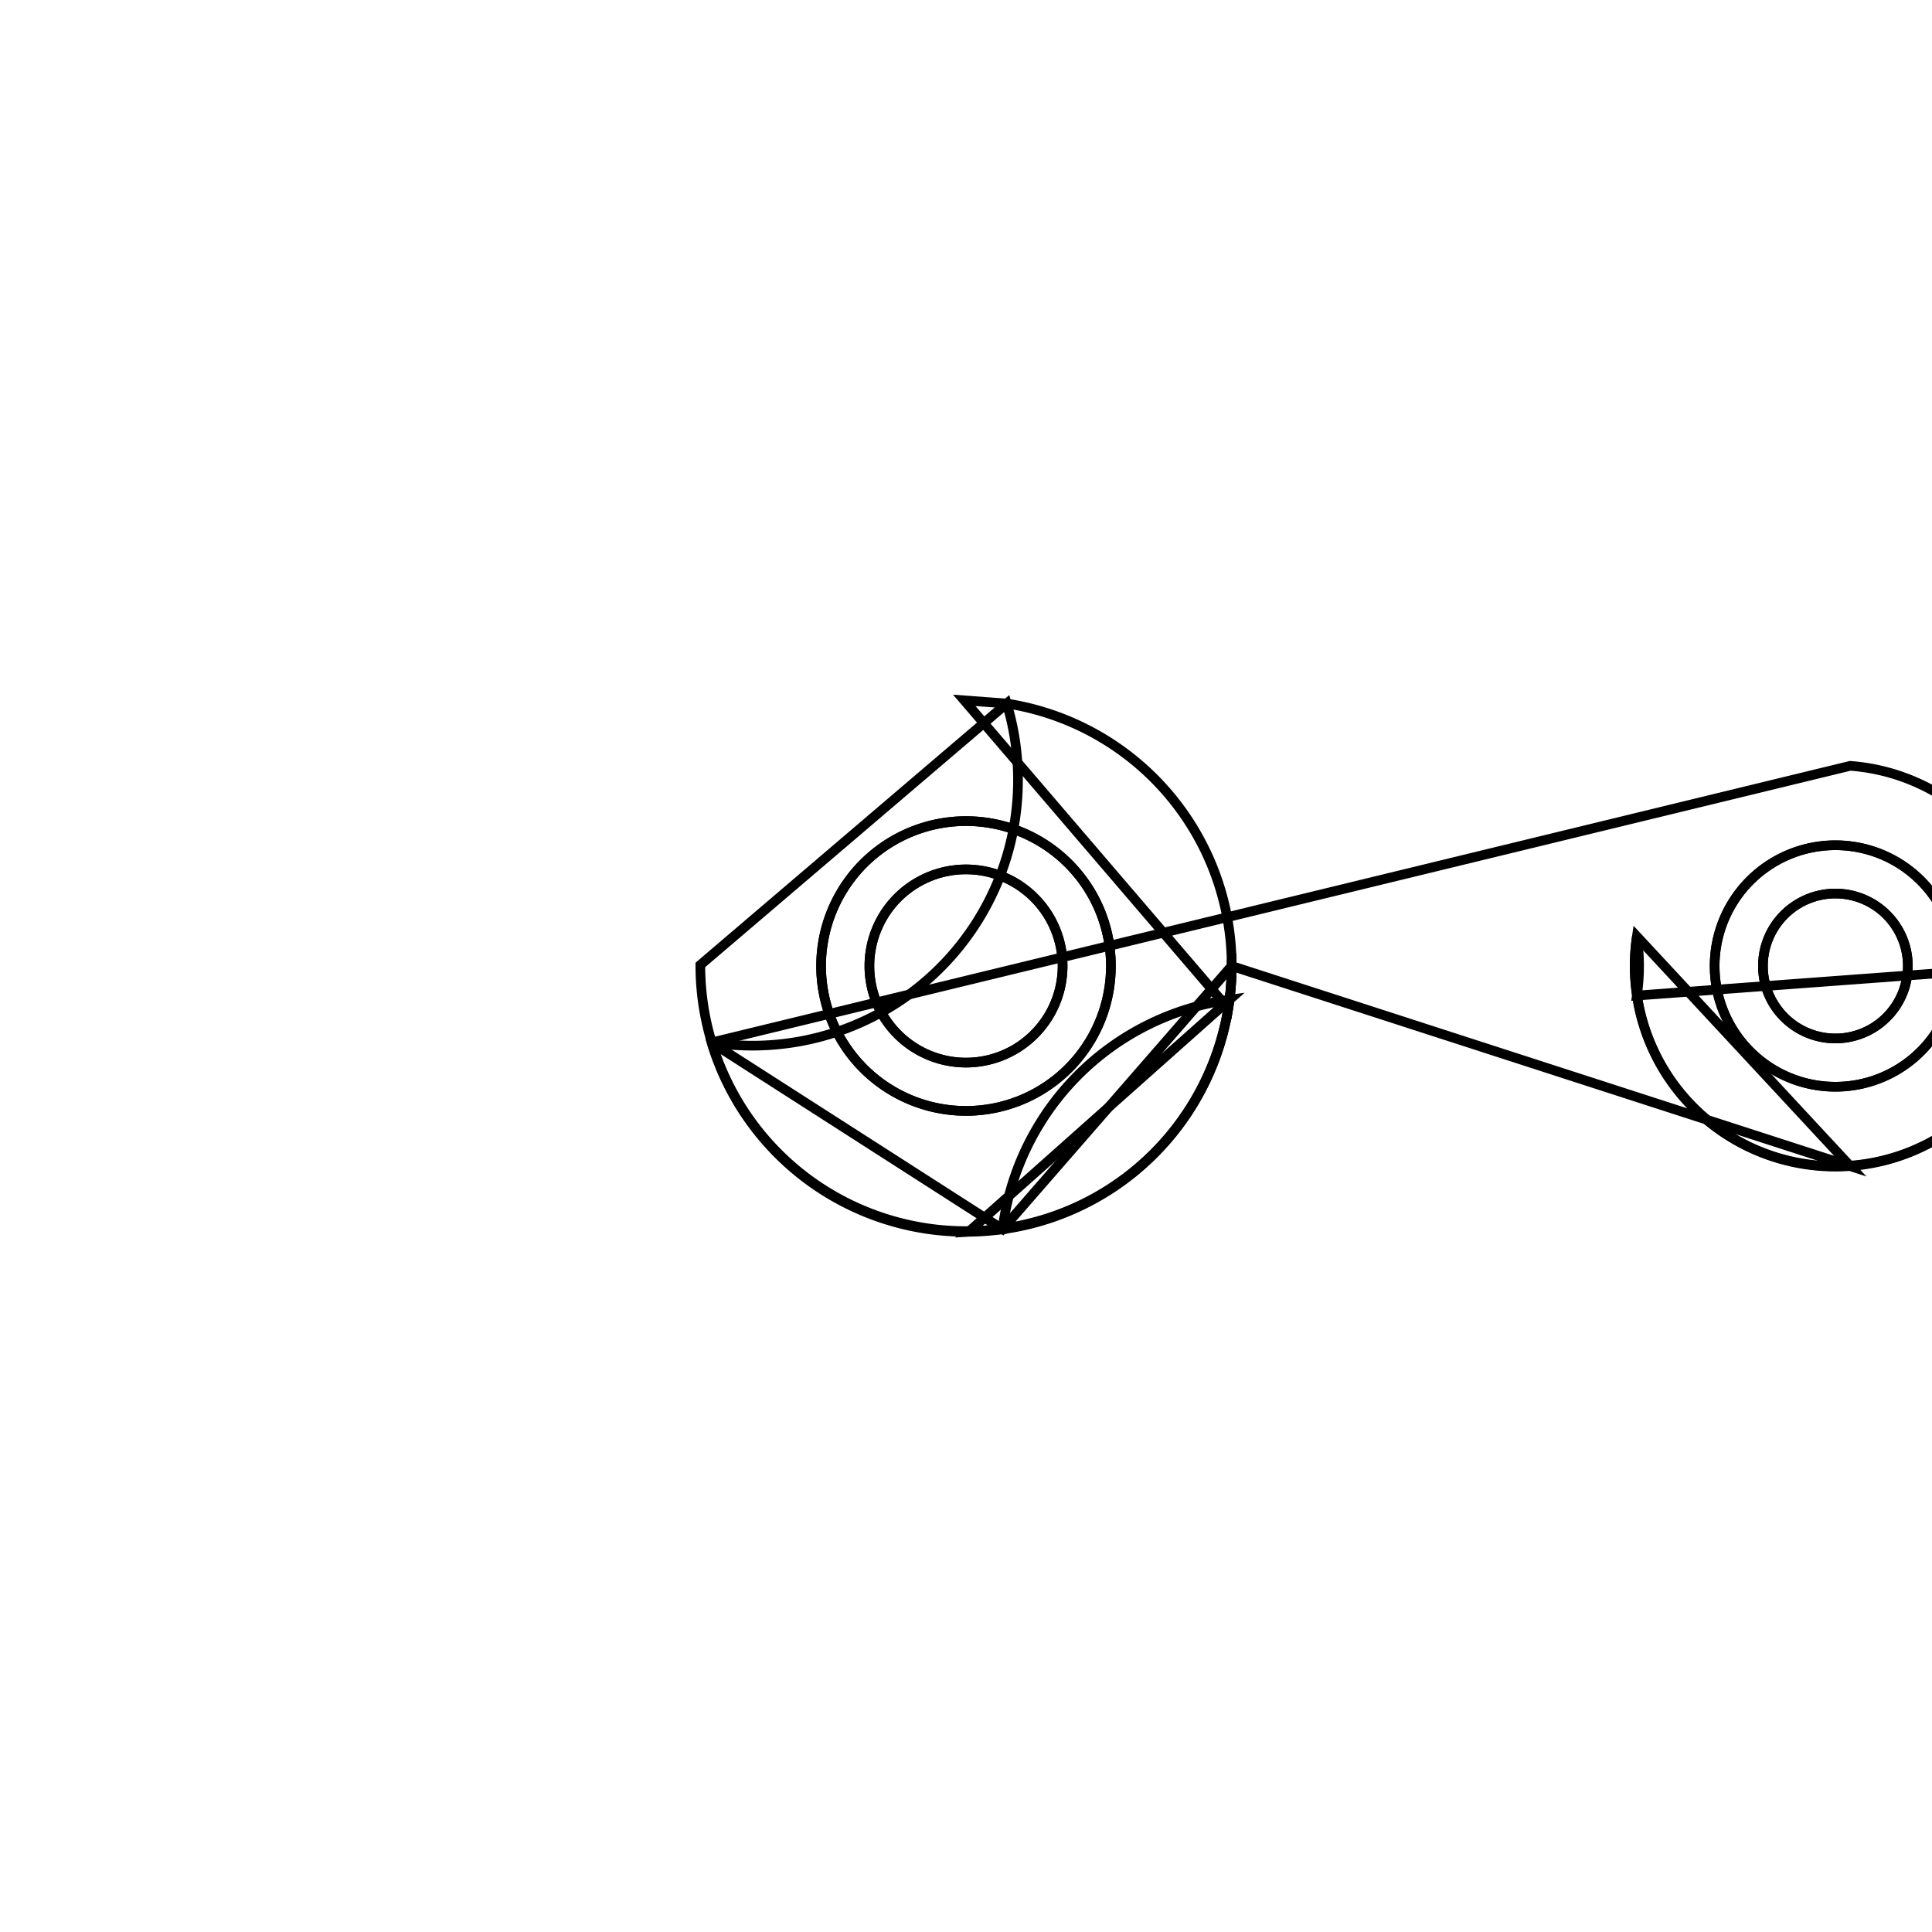 <svg version='1.1' x='0px' y='0px' viewBox='-10 -10 20 20' xmlns='http://www.w3.org/2000/svg'><style>path{stroke:black; stroke-width: 0.1; fill: transparent}</style><path d='M1,0,A1,1,0,0,1,-1,1.2246467991473532e-16,A1,1,0,0,1,1,-2.4492935982947064e-16,Z'/>
<path d='M1.5,0,A1.5,1.5,0,0,1,-1.5,1.8369701987210297e-16,A1.5,1.5,0,0,1,1.5,-3.6739403974420594e-16,Z'/>
<path d='M1,0,A1,1,0,0,1,-1,1.2246467991473532e-16,A1,1,0,0,1,1,-2.4492935982947064e-16,Z'/>
<path d='M9.75,0,A0.75,0.75,0,0,1,8.25,9.184850993605148e-17,A0.75,0.75,0,0,1,9.75,-1.8369701987210297e-16,Z'/>
<path d='M10.25,0,A1.25,1.25,0,0,1,7.75,1.5308084989341916e-16,A1.25,1.25,0,0,1,10.25,-3.061616997868383e-16,Z'/>
<path d='M9.75,0,A0.75,0.75,0,0,1,8.25,9.184850993605148e-17,A0.75,0.75,0,0,1,9.75,-1.8369701987210297e-16,Z'/>
<path d='M1.5,0,A1.5,1.5,0,0,1,-1.5,1.8369701987210297e-16,A1.5,1.5,0,0,1,1.5,-3.6739403974420594e-16,Z'/>
<path d='M2.75,0,A2.75,2.75,0,1,1,-2.75,-0.011,L0.422,-2.717,A2.75,2.75,0,0,1,-2.634,0.792,L0.378,2.724,Z'/>
<path d='M-0.018,-2.75,L0.422,-2.717,A2.75,2.75,0,0,1,2.715,0.44,Z'/>
<path d='M10.25,0,A1.25,1.25,0,0,1,7.75,1.5308084989341916e-16,A1.25,1.25,0,0,1,10.25,-3.061616997868383e-16,Z'/>
<path d='M11.077,0,A2.077,2.077,0,1,1,6.945,-0.306,A2.077,2.077,0,0,1,6.945,0.306,Z'/>
<path d='M2.75,0,A2.75,2.75,0,0,1,-2.634,0.792,L9.153,-2.072,A2.077,2.077,0,1,1,6.945,-0.306,L9.154,2.072,Z'/>
<path d='M0.029,2.75,L0.378,2.724,A2.75,2.75,0,0,1,2.728,0.349,Z'/></svg>
